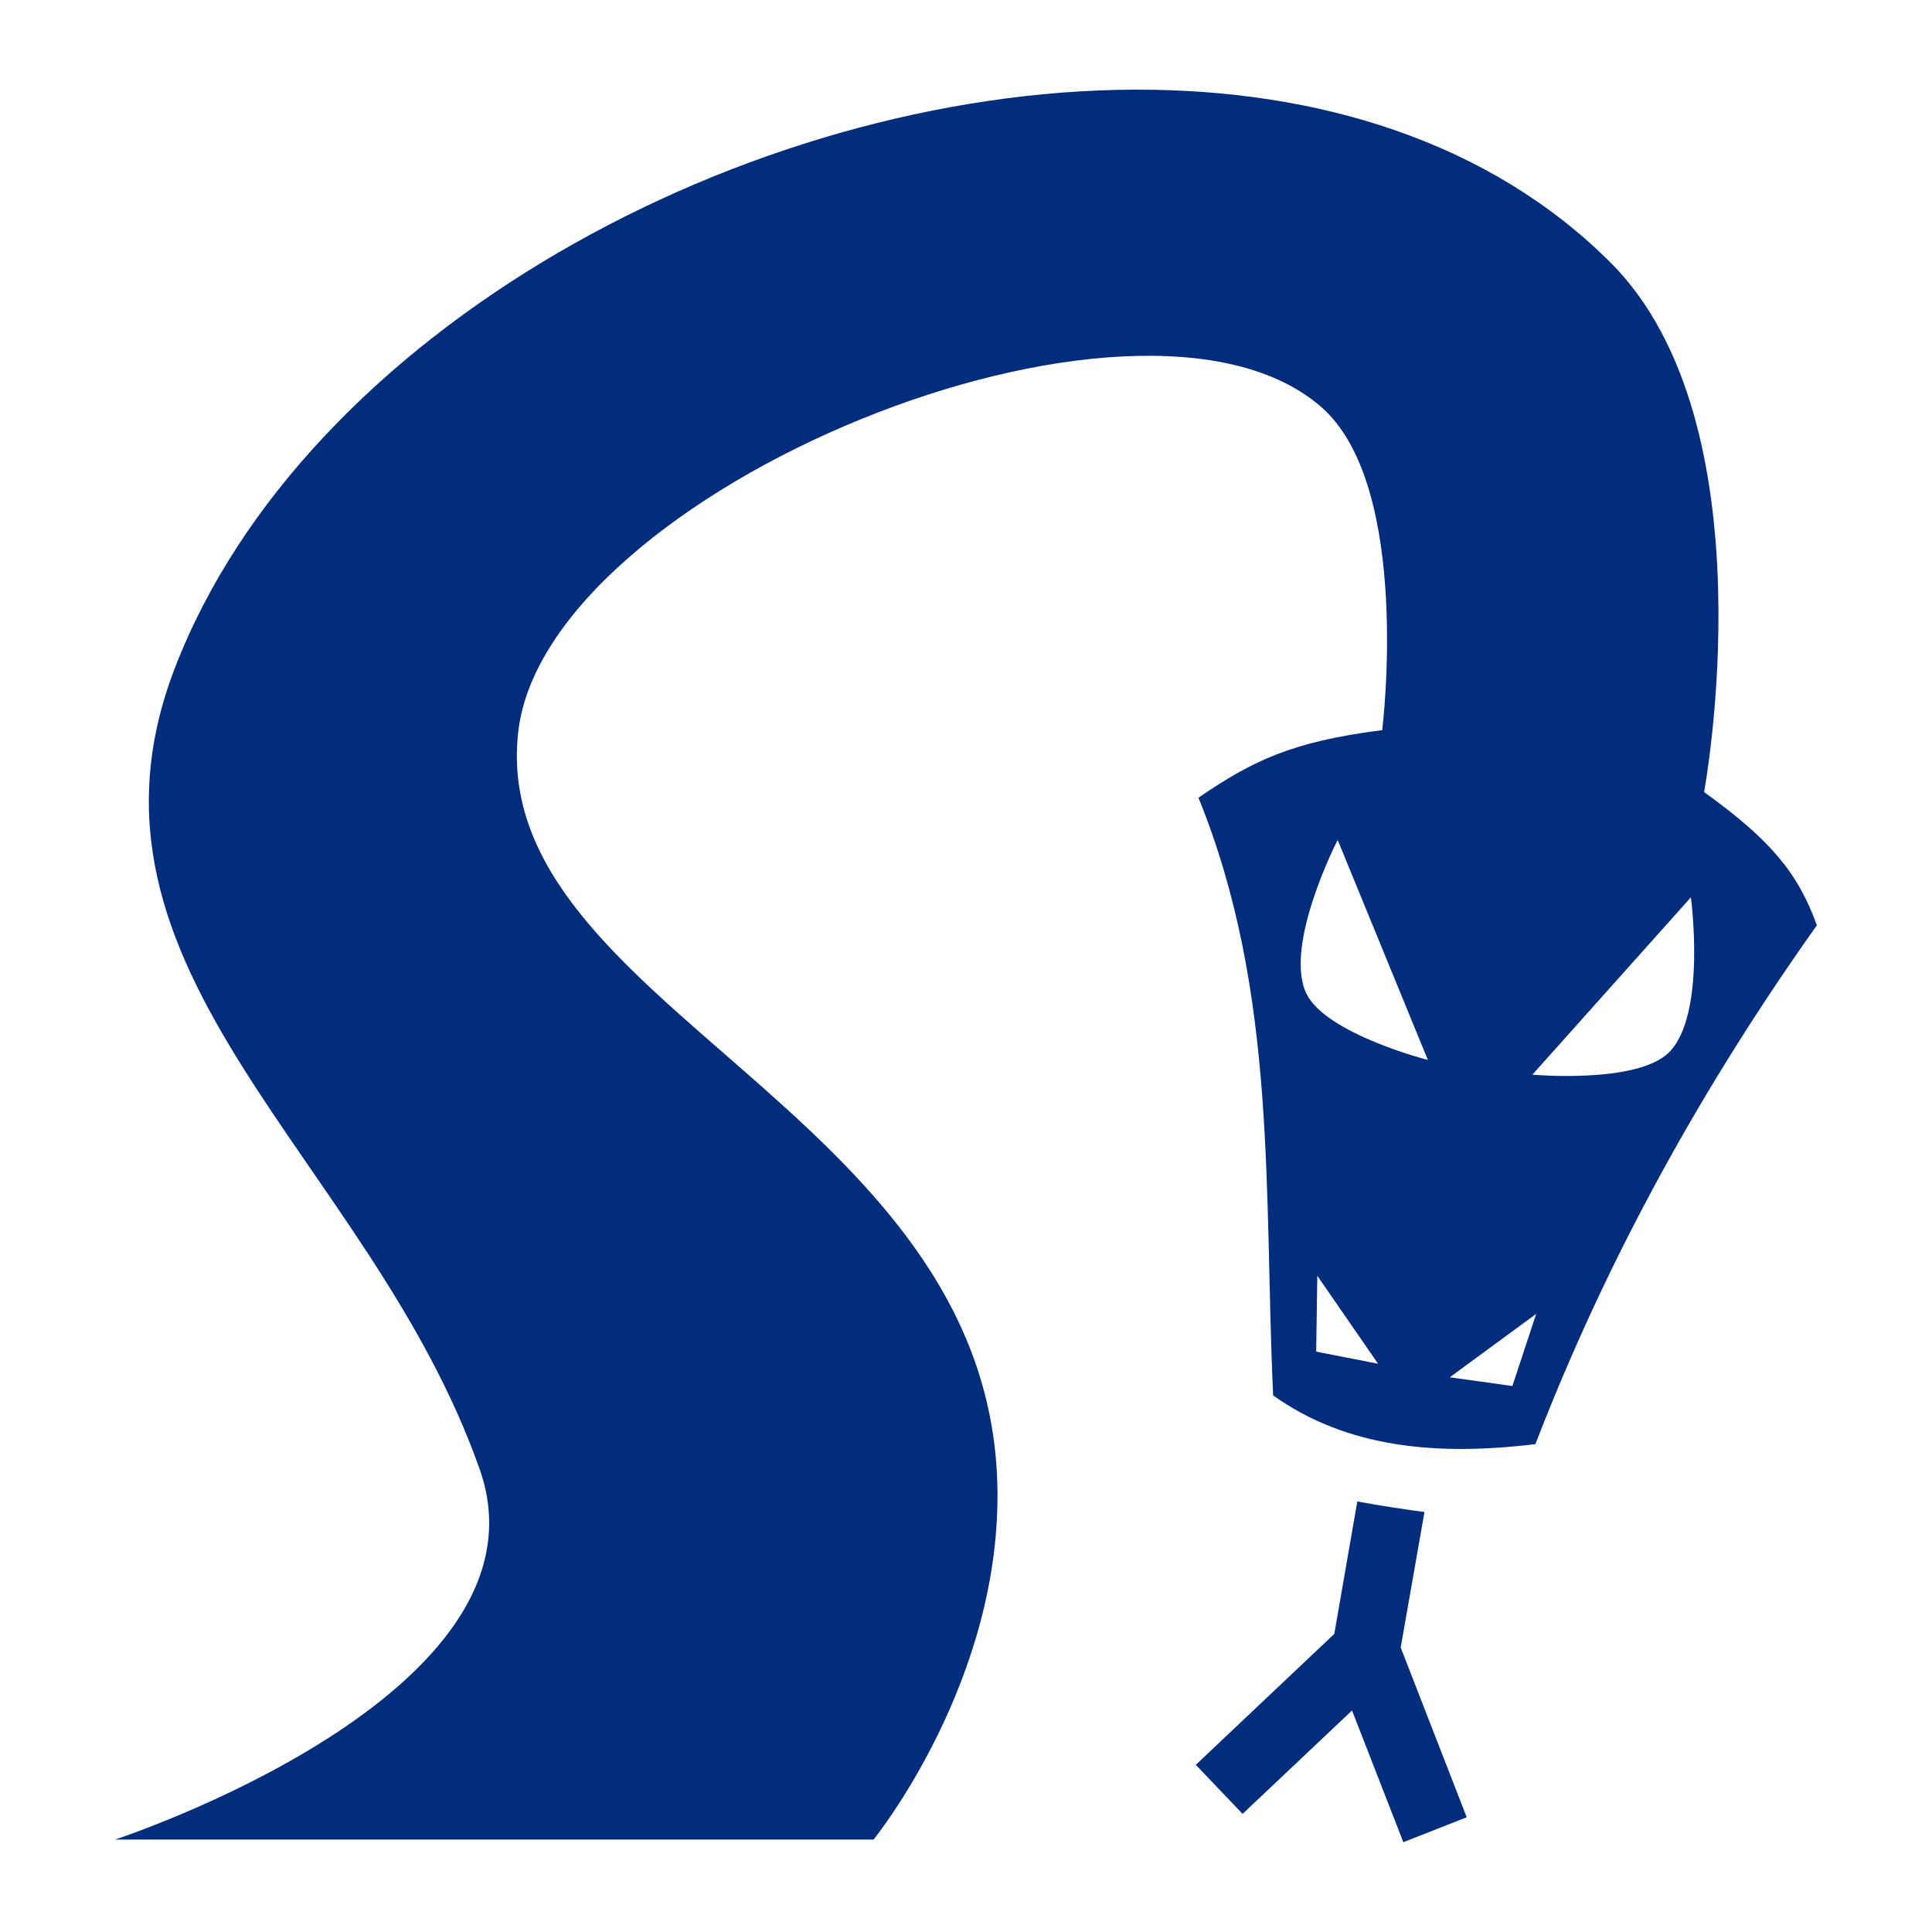 <svg xmlns="http://www.w3.org/2000/svg" width="512" height="512" viewBox="0 0 512 512"><path fill="#022D7D" d="M300.9 23.76C198 24.02 80.84 87.55 46.35 177C15.2 257.8 97.86 306.6 127.1 389.3c21.1 59.7-96.61 98.2-96.61 98.2H231.5s34.3-42.2 32.8-94.4c-2.8-99.1-134.7-126.8-127-198.8c6.8-64.2 164.6-128.97 213-86.3c24 21.2 16 85.5 16 85.5c-24 3-34.5 8.2-48.7 17.9c21.1 51.8 17.3 105.3 19.8 158.4c19.5 13.9 43.4 16.1 69.5 12.9c19.3-50 44.7-95.4 74.6-137.5c-5.1-14-12.3-22.6-29.9-35.3c0 0 18.2-97.6-24.9-140.43c-32-31.89-77.3-45.83-125.8-45.71m53.6 198.84l23.9 58.3s-27-6.9-32.2-17.6c-6.1-12.8 8.3-40.7 8.3-40.7m93.6 15.2s4.2 31.1-5.8 41.1c-8.5 8.4-36.2 5.9-36.2 5.9zm-99 100.3l16.1 23.3l-16.4-3.2zm58 10.1l-6.3 19.1l-16.6-2.3zm-47.4 49.7l-6.1 35.1l-36.7 34.7l12.4 13l29-27.4l13.6 34.9l16.8-6.6l-17.5-45l6.3-35.9c-6-.8-11.9-1.7-17.8-2.8"/></svg>